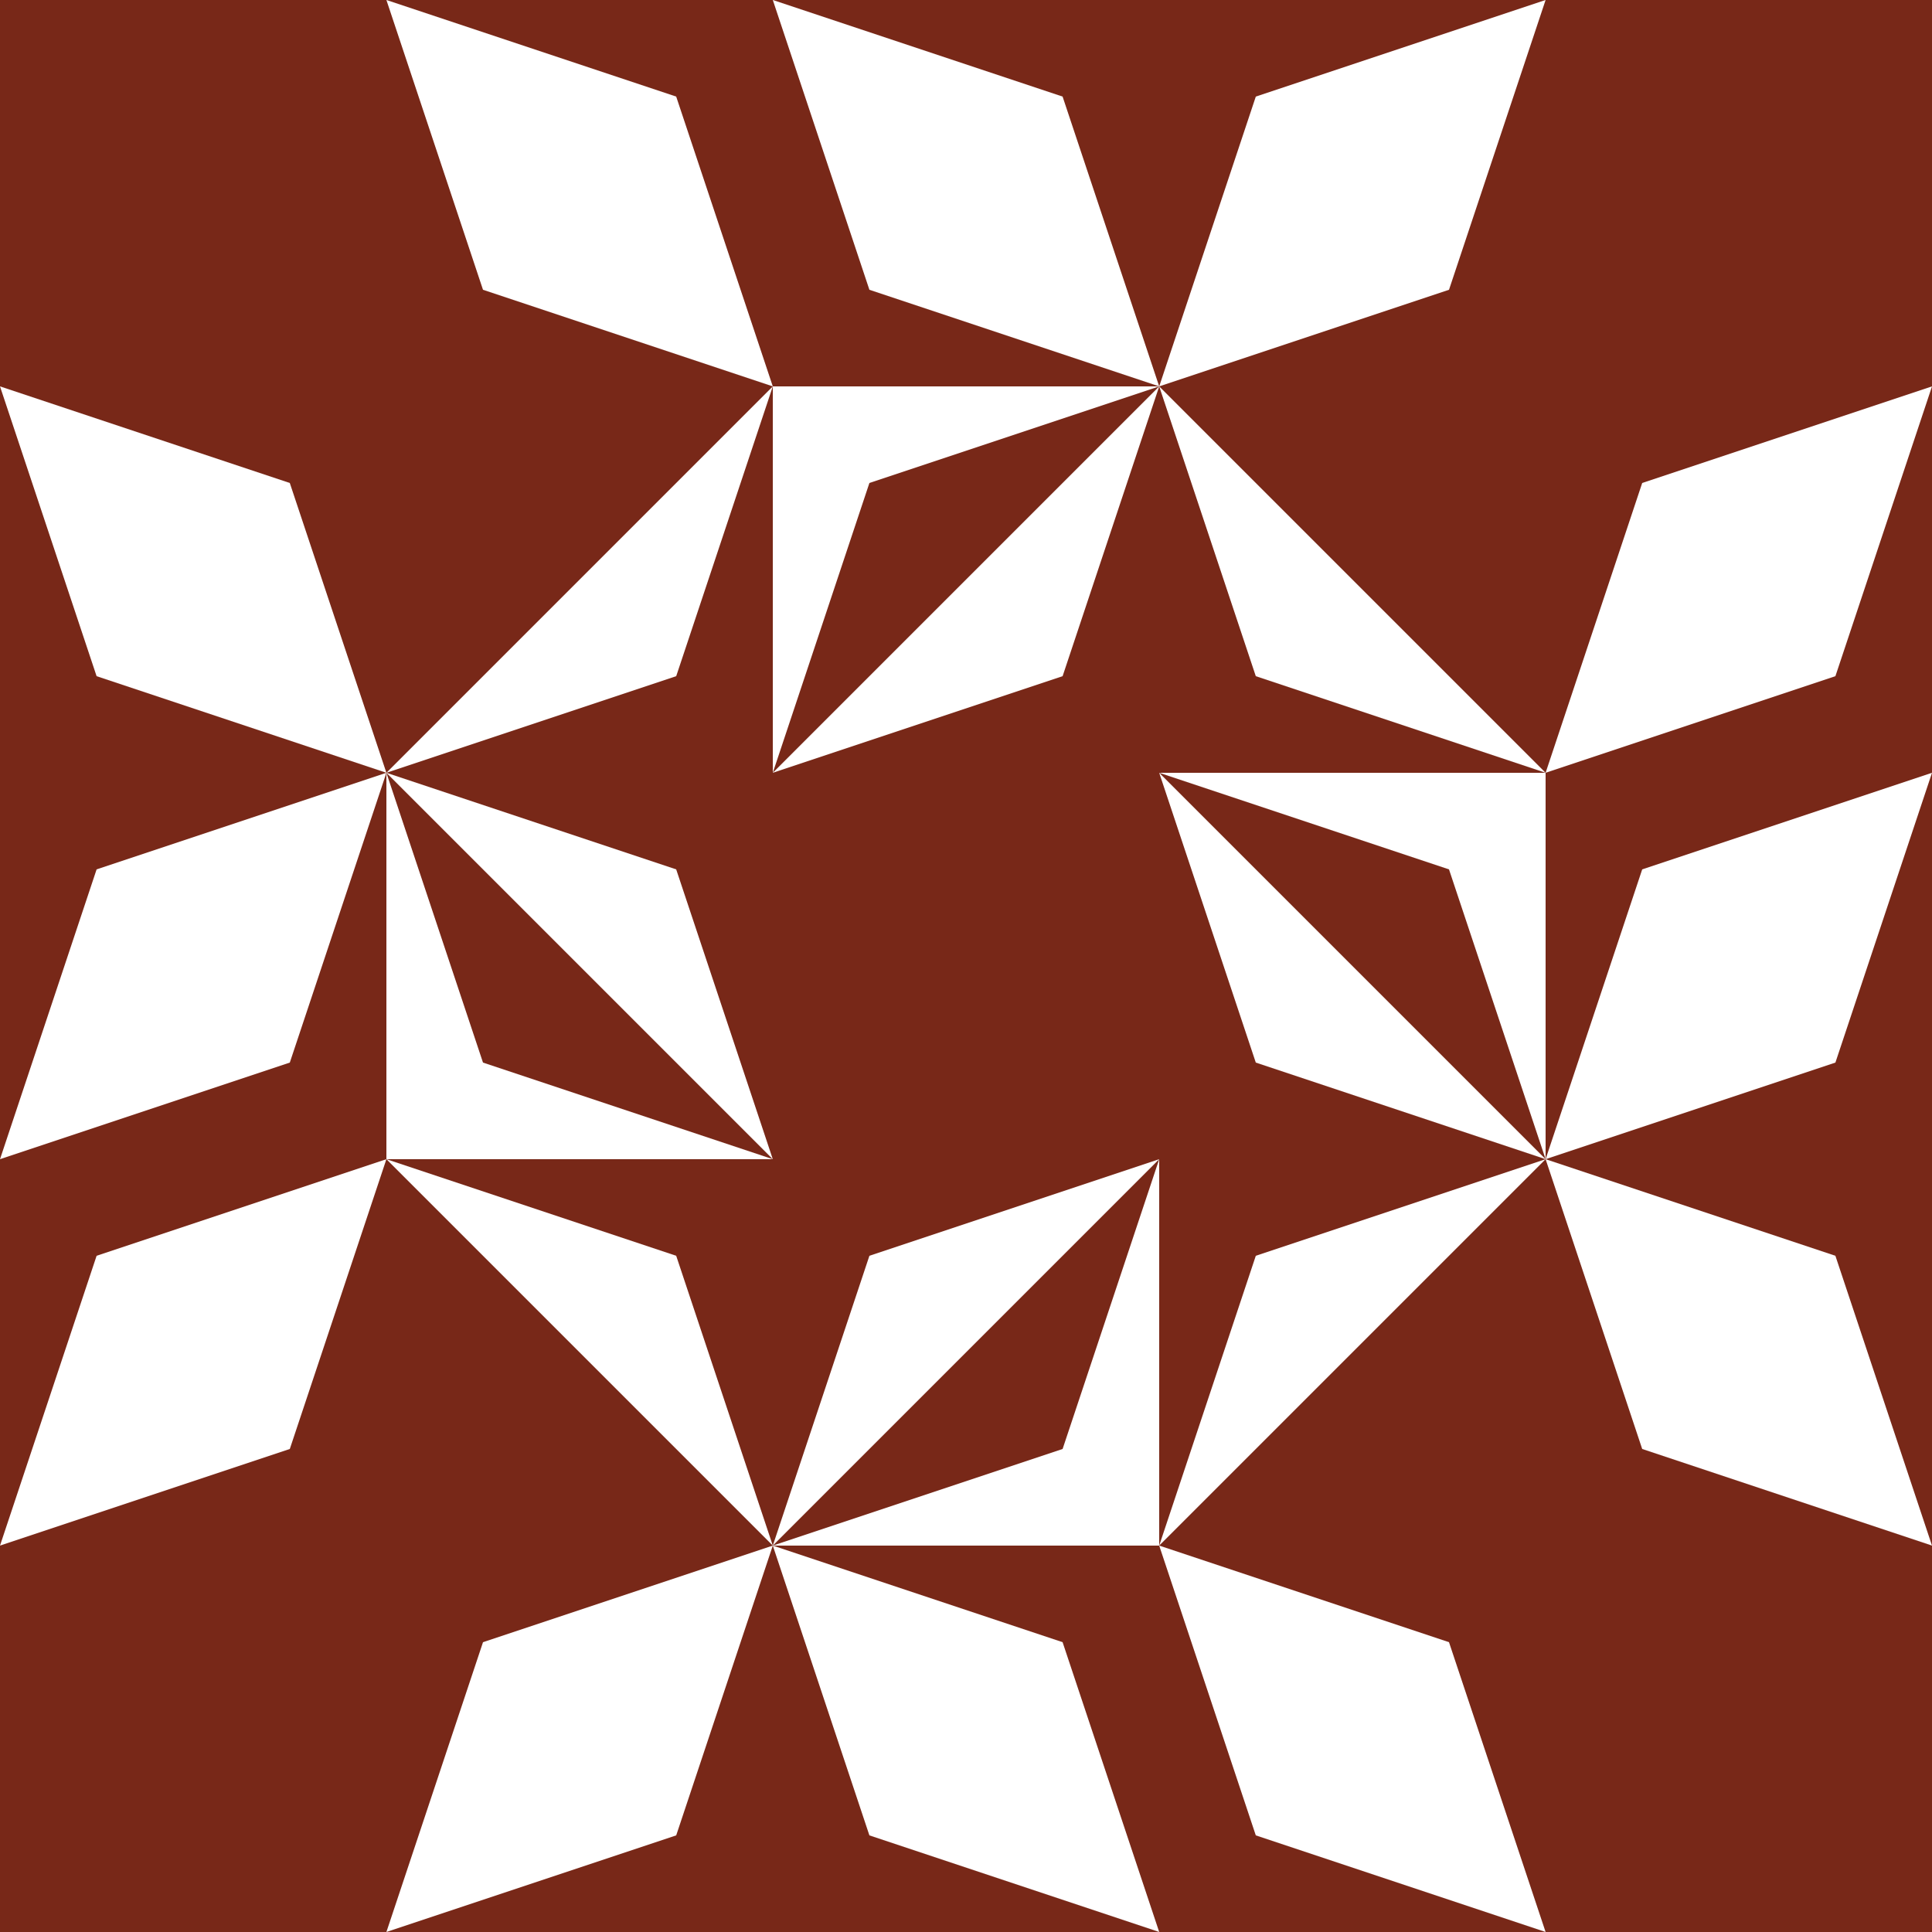 <?xml version="1.0" standalone="no"?>
<!DOCTYPE svg PUBLIC
   "-//W3C//DTD SVG 1.1/EN"
   "http://www.w3.org/Graphics/SVG/1.1/DTD/svg11.dtd">

<svg width="600" height="600" version="1.1"
     xmlns="http://www.w3.org/2000/svg">
  <title>a boring SVG shape</title>
  <desc>
    Lua generator commit: 2472d776
    Generated from hex: 79467e88 c1df3e00
    2 2 shape=1 turn=0 invert=0
    1 1 shape=2 turn=2 invert=1
    3 1 shape=2 turn=3 invert=1
    3 3 shape=2 turn=4 invert=1
    1 3 shape=2 turn=5 invert=1
    2 1 shape=16 turn=0 invert=1
    3 2 shape=16 turn=1 invert=1
    2 3 shape=16 turn=2 invert=1
    1 2 shape=16 turn=3 invert=1
    0 0 shape=1 turn=0 invert=0
    4 0 shape=1 turn=1 invert=0
    4 4 shape=1 turn=2 invert=0
    0 4 shape=1 turn=3 invert=0
    2 0 shape=13 turn=3 invert=1
    4 2 shape=13 turn=4 invert=1
    2 4 shape=13 turn=5 invert=1
    0 2 shape=13 turn=6 invert=1
    1 0 shape=13 turn=3 invert=1
    3 0 shape=13 turn=4 invert=1
    4 1 shape=13 turn=4 invert=1
    4 3 shape=13 turn=5 invert=1
    3 4 shape=13 turn=5 invert=1
    1 4 shape=13 turn=6 invert=1
    0 3 shape=13 turn=6 invert=1
    0 1 shape=13 turn=3 invert=1
  </desc>
  <path d="M 240 240 L 360 240 L 360 360 L 240 360 Z" fill="#782818" />
  <path d="M 120 240 L 240 120 L 210 210 Z M 240 240 L 240 120 L 120 120 L 120 240 Z" fill="#782818" />
  <path d="M 360 120 L 480 240 L 390 210 Z M 360 240 L 480 240 L 480 120 L 360 120 Z" fill="#782818" />
  <path d="M 480 360 L 360 480 L 390 390 Z M 360 360 L 360 480 L 480 480 L 480 360 Z" fill="#782818" />
  <path d="M 240 480 L 120 360 L 210 390 Z M 240 360 L 120 360 L 120 480 L 240 480 Z" fill="#782818" />
  <path d="M 360 120 L 330 210 L 240 240 L 360 120 L 270 150 L 240 240 L 240 120 Z M 240 120 L 240 240 L 360 240 L 360 120 Z" fill="#782818" />
  <path d="M 480 360 L 390 330 L 360 240 L 480 360 L 450 270 L 360 240 L 480 240 Z M 480 240 L 360 240 L 360 360 L 480 360 Z" fill="#782818" />
  <path d="M 240 480 L 270 390 L 360 360 L 240 480 L 330 450 L 360 360 L 360 480 Z M 360 480 L 360 360 L 240 360 L 240 480 Z" fill="#782818" />
  <path d="M 120 240 L 210 270 L 240 360 L 120 240 L 150 330 L 240 360 L 120 360 Z M 120 360 L 240 360 L 240 240 L 120 240 Z" fill="#782818" />
  <path d="M 0 0 L 120 0 L 120 120 L 0 120 Z" fill="#782818" />
  <path d="M 600 0 L 600 120 L 480 120 L 480 0 Z" fill="#782818" />
  <path d="M 600 600 L 480 600 L 480 480 L 600 480 Z" fill="#782818" />
  <path d="M 0 600 L 0 480 L 120 480 L 120 600 Z" fill="#782818" />
  <path d="M 240 0 L 330 30 L 360 120 L 270 90 Z M 240 120 L 360 120 L 360 0 L 240 0 Z" fill="#782818" />
  <path d="M 600 240 L 570 330 L 480 360 L 510 270 Z M 480 240 L 480 360 L 600 360 L 600 240 Z" fill="#782818" />
  <path d="M 360 600 L 270 570 L 240 480 L 330 510 Z M 360 480 L 240 480 L 240 600 L 360 600 Z" fill="#782818" />
  <path d="M 0 360 L 30 270 L 120 240 L 90 330 Z M 120 360 L 120 240 L 0 240 L 0 360 Z" fill="#782818" />
  <path d="M 120 0 L 210 30 L 240 120 L 150 90 Z M 120 120 L 240 120 L 240 0 L 120 0 Z" fill="#782818" />
  <path d="M 480 0 L 450 90 L 360 120 L 390 30 Z M 360 0 L 360 120 L 480 120 L 480 0 Z" fill="#782818" />
  <path d="M 600 120 L 570 210 L 480 240 L 510 150 Z M 480 120 L 480 240 L 600 240 L 600 120 Z" fill="#782818" />
  <path d="M 600 480 L 510 450 L 480 360 L 570 390 Z M 600 360 L 480 360 L 480 480 L 600 480 Z" fill="#782818" />
  <path d="M 480 600 L 390 570 L 360 480 L 450 510 Z M 480 480 L 360 480 L 360 600 L 480 600 Z" fill="#782818" />
  <path d="M 120 600 L 150 510 L 240 480 L 210 570 Z M 240 600 L 240 480 L 120 480 L 120 600 Z" fill="#782818" />
  <path d="M 0 480 L 30 390 L 120 360 L 90 450 Z M 120 480 L 120 360 L 0 360 L 0 480 Z" fill="#782818" />
  <path d="M 0 120 L 90 150 L 120 240 L 30 210 Z M 0 240 L 120 240 L 120 120 L 0 120 Z" fill="#782818" />
</svg>
